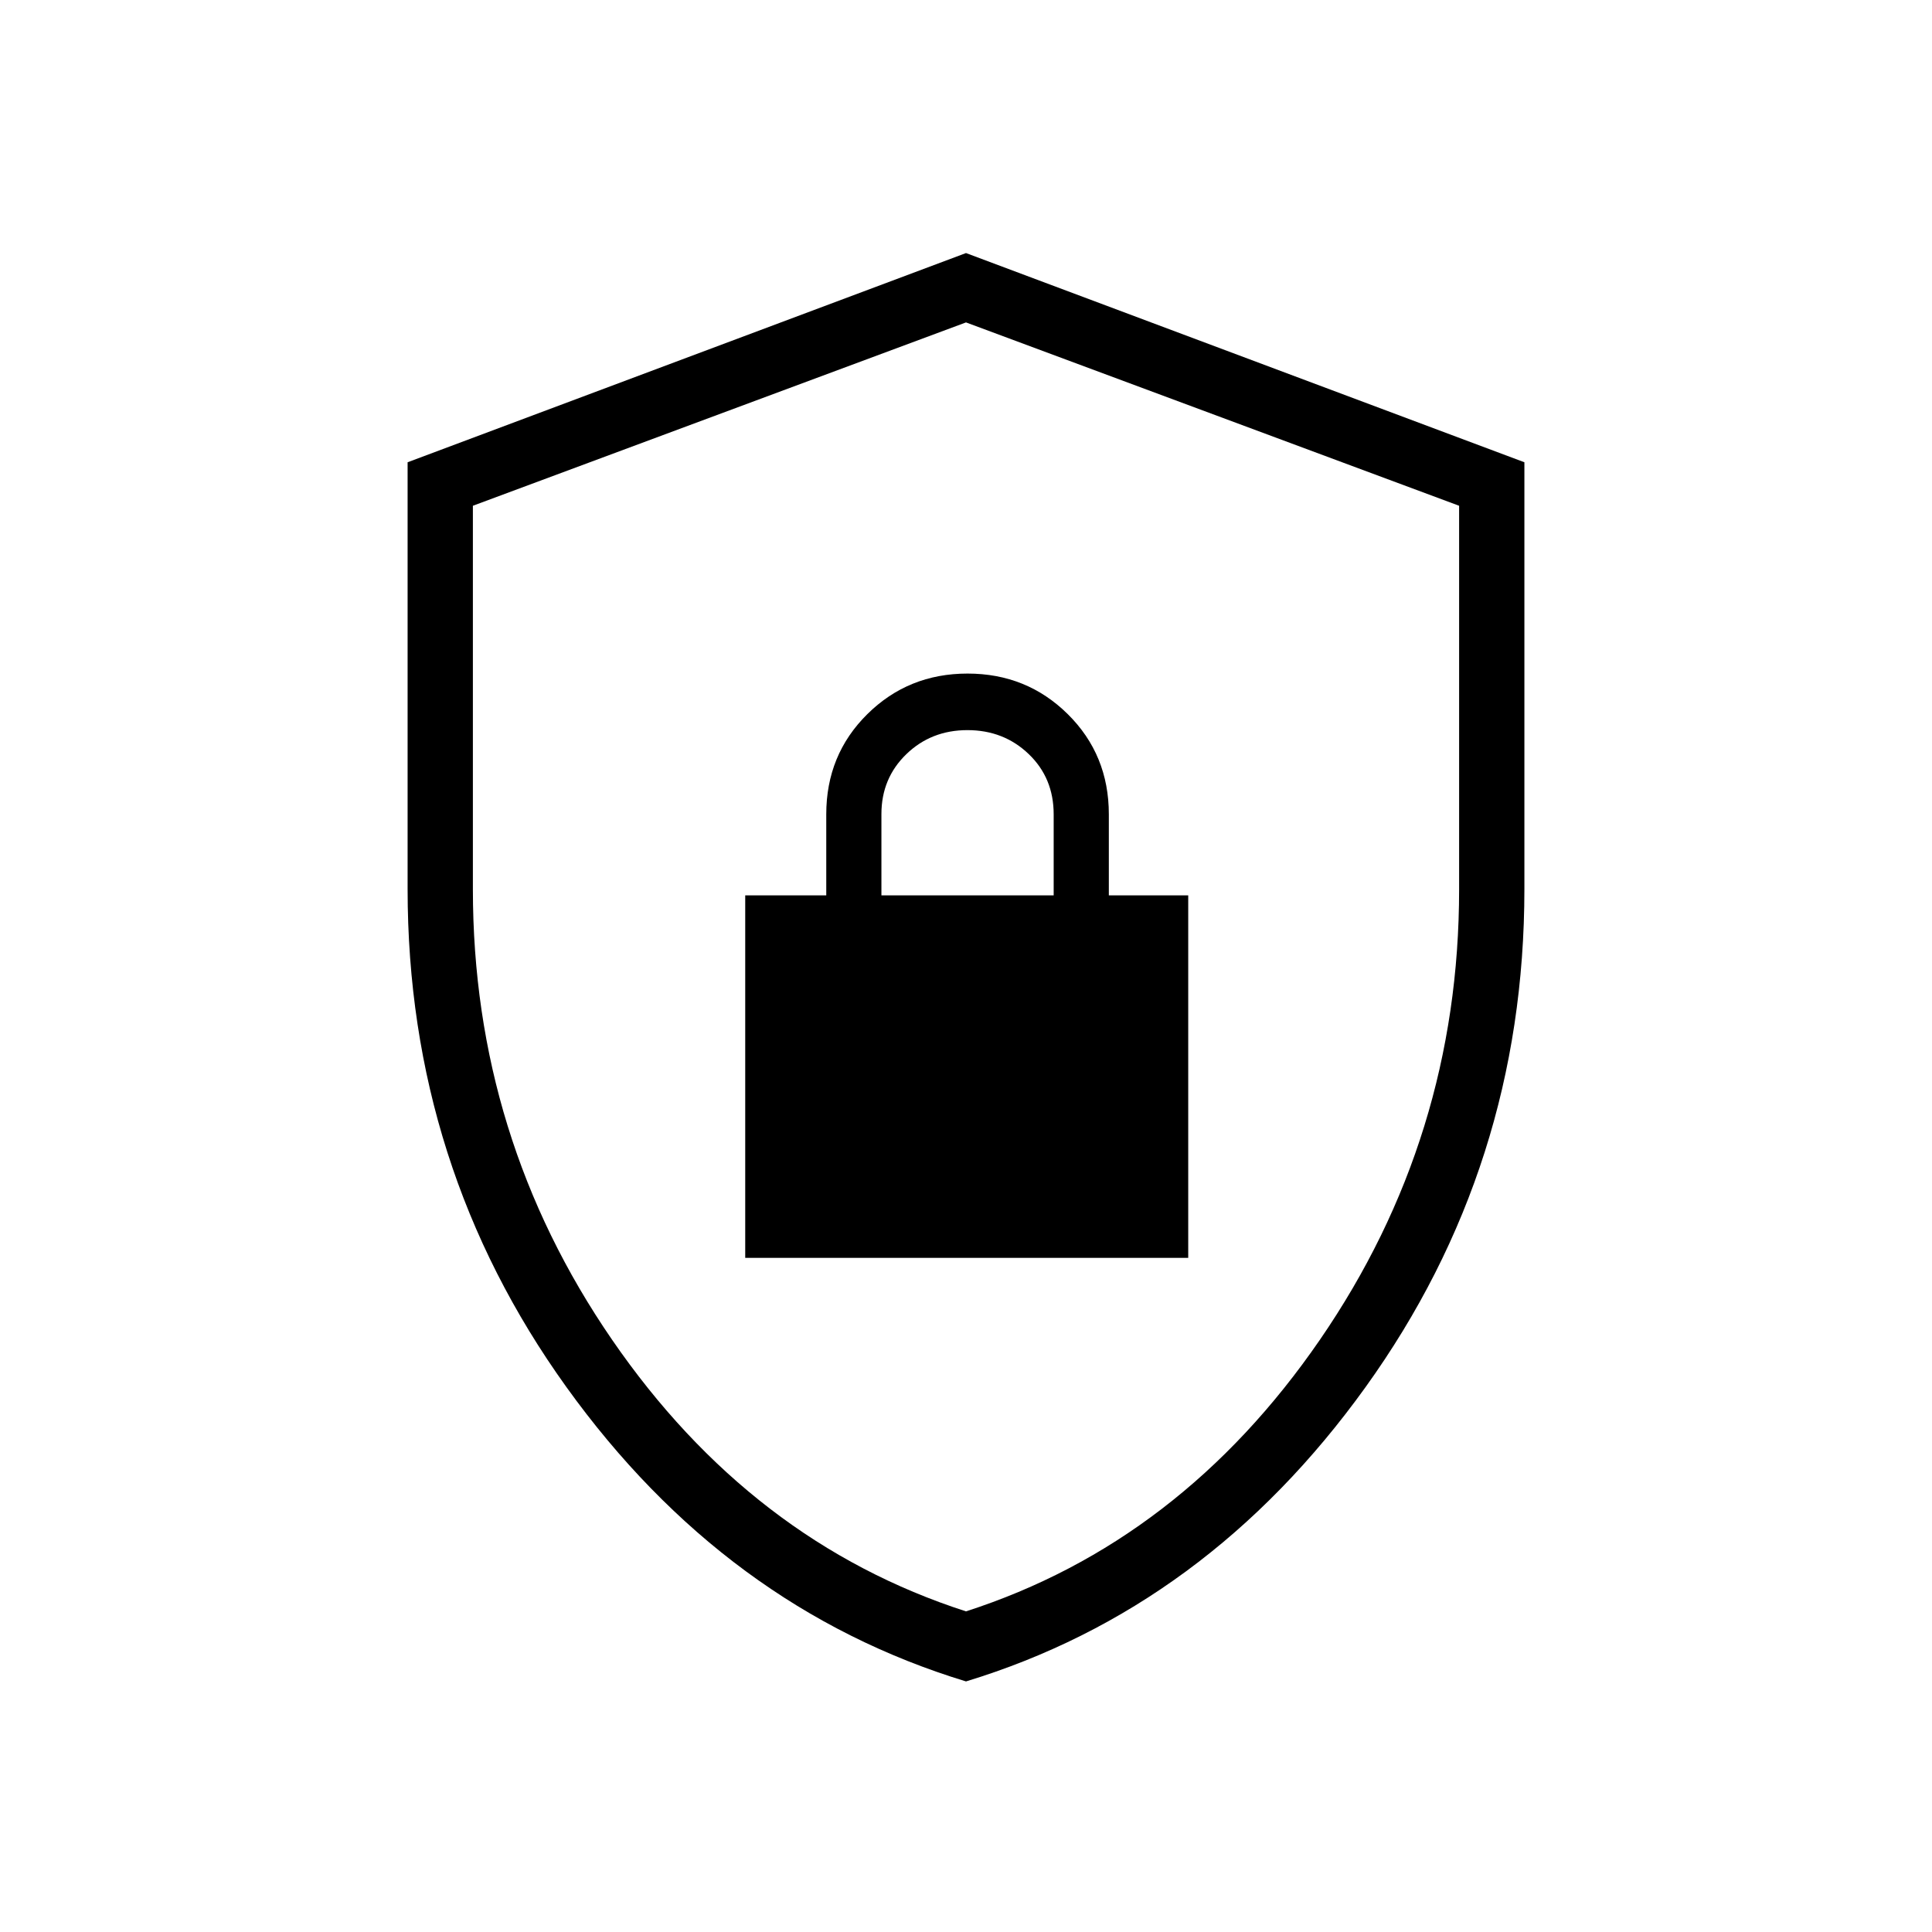 <svg xmlns="http://www.w3.org/2000/svg" height="40" viewBox="0 -960 960 960" width="40"><path d="M480-124.512q-119.62-36.431-198.541-146.241-78.921-109.81-78.921-247.439v-212.112L480-834.257l277.462 103.953v212.112q0 137.629-78.921 247.439T480-124.512Zm0-34.808q106.731-34.427 175.878-134.988 69.148-100.562 69.148-223.795V-708.69L480-799.795 234.974-708.69v190.587q0 123.233 69.148 223.795Q373.269-193.747 480-159.32Zm0-320.129ZM370.295-334.974h220.128v-180.129h-39.449v-40.282q0-29.574-20.391-49.748-20.391-20.175-49.814-20.175-29.423 0-49.814 20.175-20.391 20.174-20.391 49.748v40.282h-40.269v180.129Zm67.679-180.129v-40.396q0-17.768 12.359-29.737 12.36-11.969 30.384-11.969 18.023 0 30.435 11.887 12.412 11.887 12.412 29.933v40.282h-85.59Z"/></svg>
